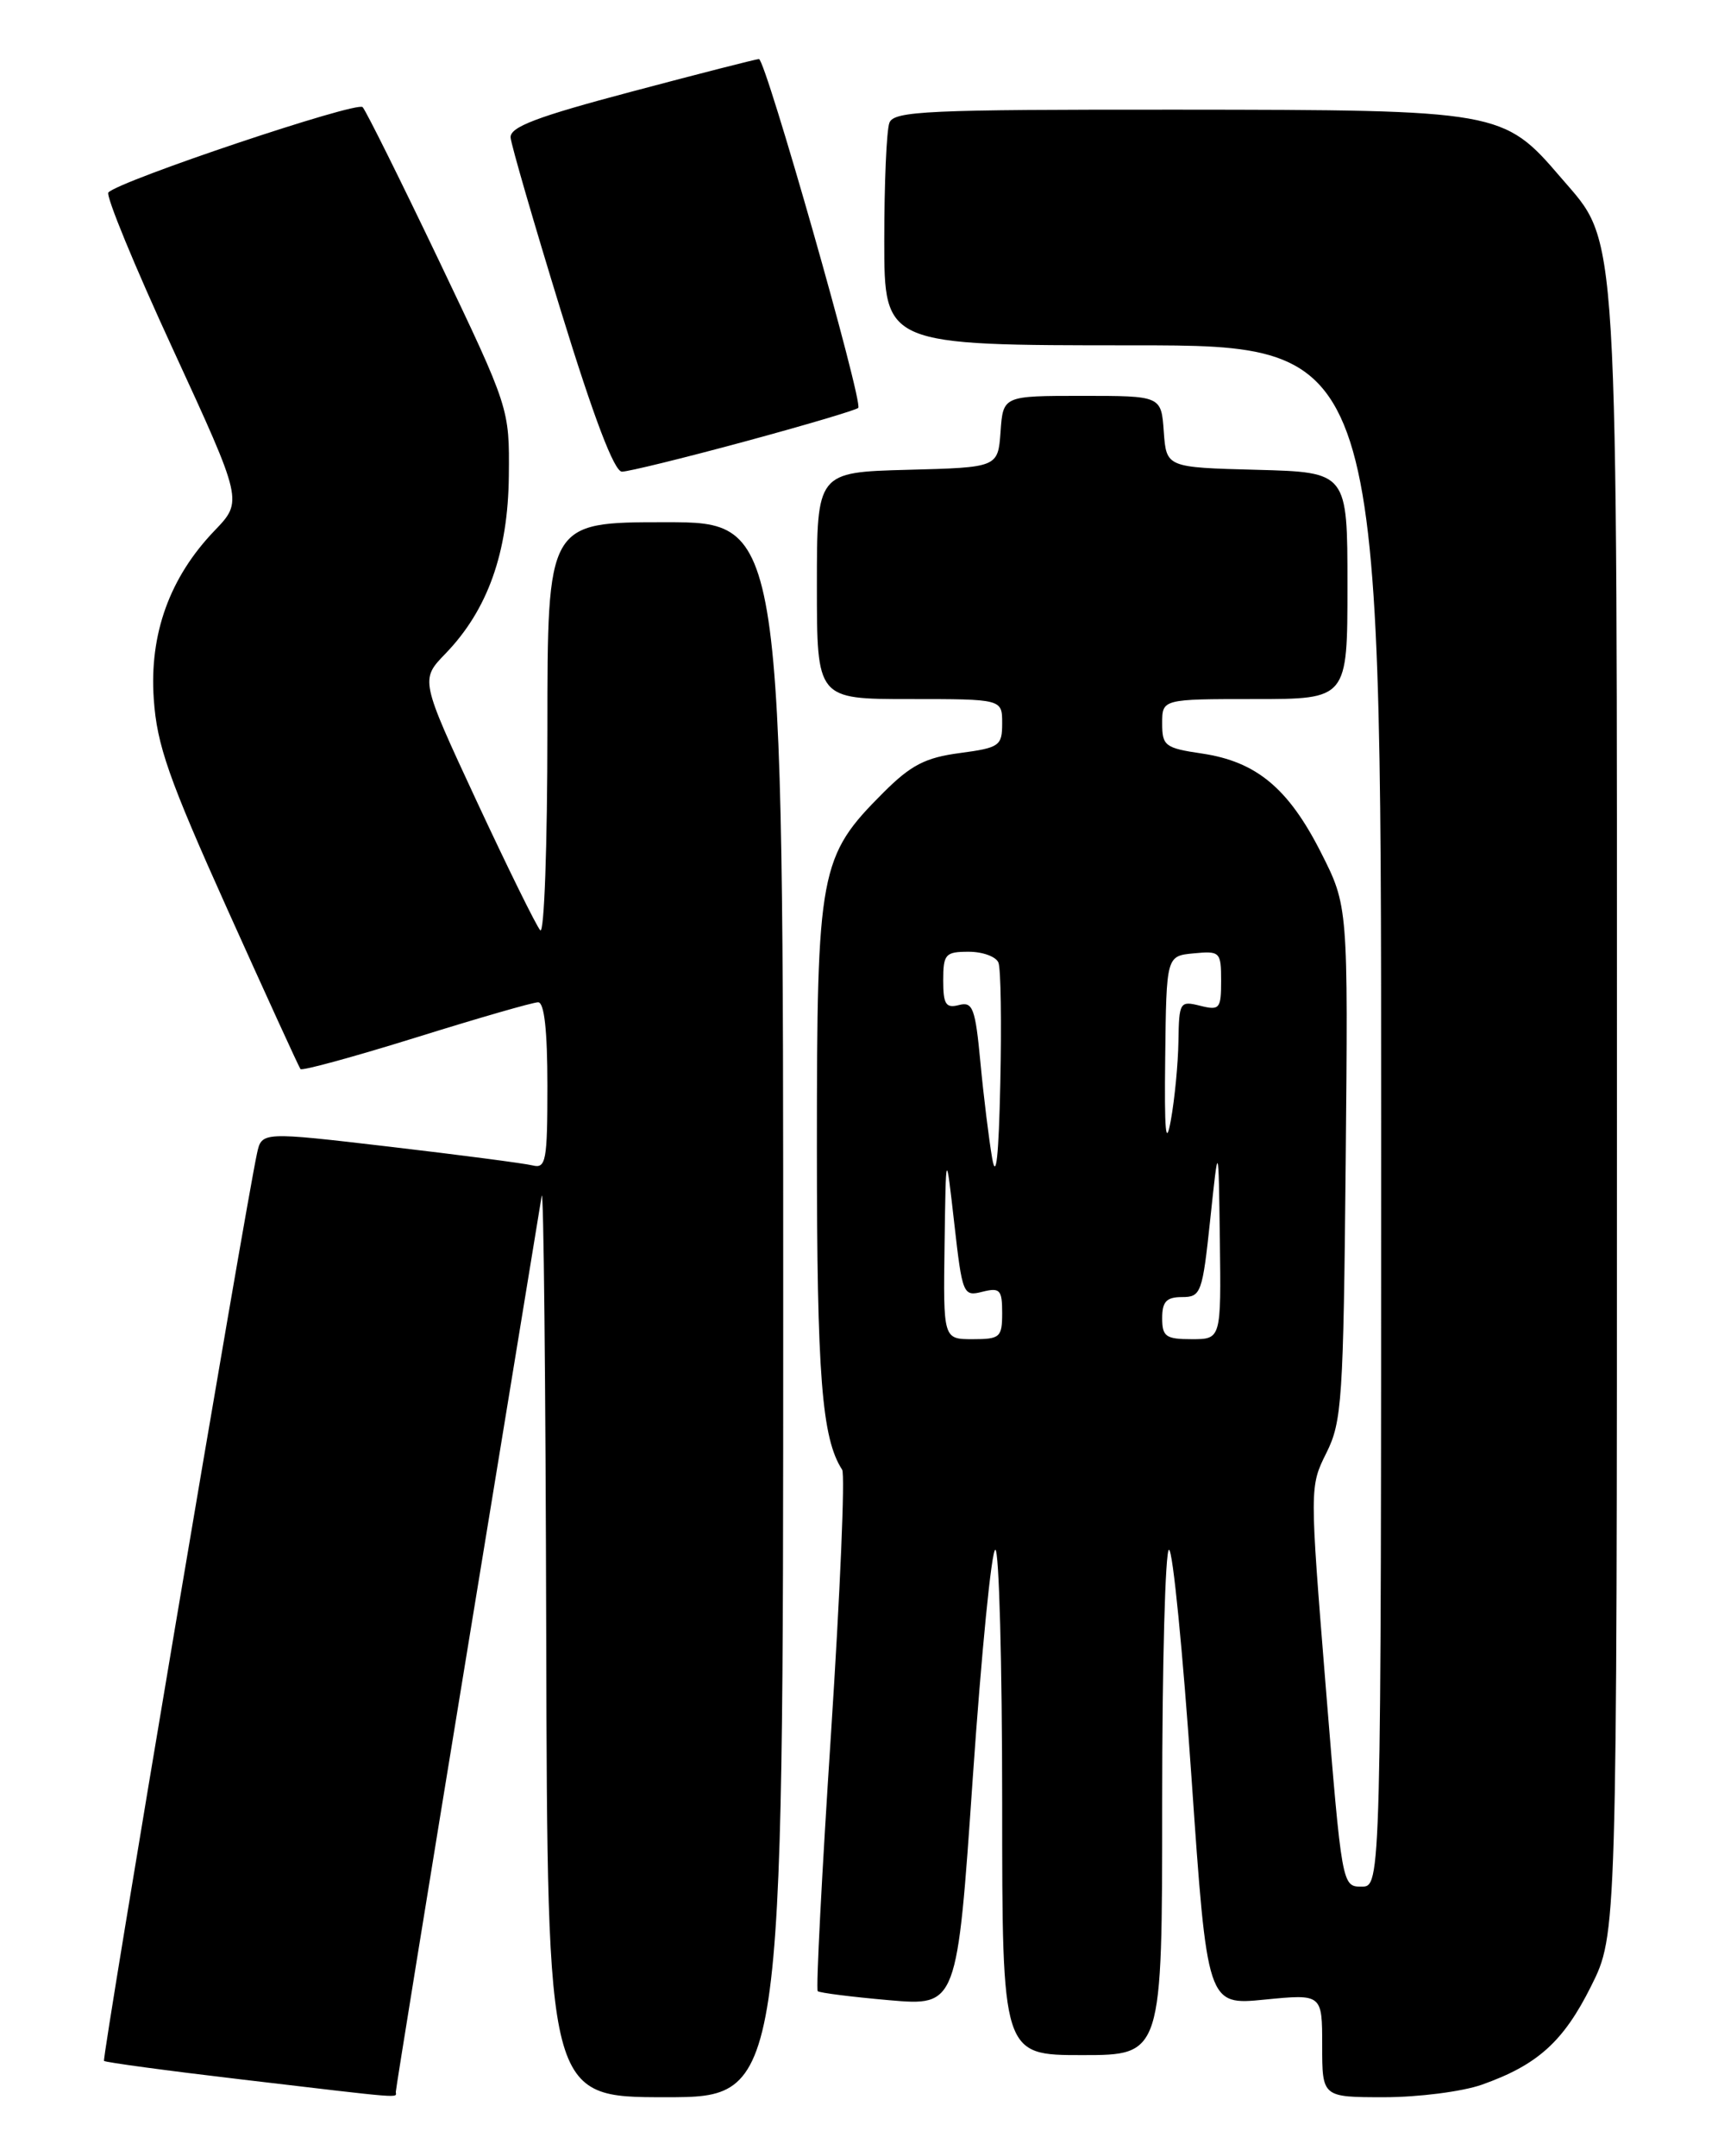 <?xml version="1.0" encoding="UTF-8" standalone="no"?>
<!DOCTYPE svg PUBLIC "-//W3C//DTD SVG 1.1//EN" "http://www.w3.org/Graphics/SVG/1.1/DTD/svg11.dtd" >
<svg xmlns="http://www.w3.org/2000/svg" xmlns:xlink="http://www.w3.org/1999/xlink" version="1.1" viewBox="0 0 204 256">
 <g >
 <path fill="currentColor"
d=" M 47.00 248.36 C 47.00 248.01 50.81 224.50 55.46 196.11 C 60.11 167.72 64.10 143.38 64.32 142.00 C 64.55 140.62 64.79 164.14 64.86 194.25 C 65.00 249.00 65.00 249.00 79.00 249.00 C 93.00 249.00 93.00 249.00 93.00 155.50 C 93.00 62.00 93.00 62.00 79.00 62.00 C 65.00 62.00 65.00 62.00 65.00 86.70 C 65.00 100.42 64.62 110.98 64.15 110.45 C 63.68 109.93 60.28 103.02 56.59 95.10 C 49.90 80.70 49.90 80.70 52.90 77.60 C 57.90 72.43 60.33 65.63 60.42 56.50 C 60.50 48.50 60.50 48.50 52.15 31.00 C 47.55 21.38 43.46 13.15 43.06 12.72 C 42.38 11.99 14.24 21.43 12.87 22.85 C 12.53 23.21 15.98 31.60 20.55 41.50 C 28.84 59.50 28.84 59.50 25.48 63.00 C 20.15 68.55 17.72 75.27 18.26 83.00 C 18.63 88.47 20.02 92.43 27.02 108.00 C 31.60 118.17 35.49 126.69 35.68 126.93 C 35.87 127.16 42.04 125.47 49.40 123.18 C 56.77 120.88 63.29 119.00 63.90 119.00 C 64.63 119.00 65.00 122.35 65.00 128.91 C 65.00 137.84 64.83 138.77 63.25 138.37 C 62.29 138.13 54.66 137.13 46.29 136.15 C 31.08 134.37 31.08 134.37 30.52 136.93 C 29.06 143.68 12.08 244.41 12.35 244.69 C 12.53 244.86 19.83 245.85 28.58 246.88 C 48.48 249.23 47.00 249.11 47.00 248.36 Z  M 175.94 247.52 C 182.56 245.18 185.64 242.42 188.93 235.82 C 192.00 229.68 192.00 229.68 192.00 132.52 C 192.00 24.60 192.27 29.19 185.33 21.07 C 178.52 13.12 178.10 13.05 139.86 13.02 C 110.09 13.00 106.14 13.18 105.61 14.58 C 105.27 15.45 105.00 21.75 105.00 28.58 C 105.00 41.00 105.00 41.00 134.50 41.00 C 164.00 41.00 164.00 41.00 164.00 132.50 C 164.00 224.00 164.00 224.00 161.67 224.00 C 159.36 224.00 159.34 223.89 157.42 200.25 C 155.51 176.57 155.51 176.49 157.50 172.50 C 159.35 168.81 159.52 166.16 159.79 138.04 C 160.08 107.58 160.08 107.58 156.84 101.19 C 152.98 93.58 149.18 90.43 142.75 89.47 C 138.34 88.82 138.00 88.56 138.00 85.89 C 138.00 83.00 138.00 83.00 149.00 83.00 C 160.00 83.00 160.00 83.00 160.00 69.53 C 160.00 56.07 160.00 56.07 149.25 55.78 C 138.50 55.50 138.50 55.50 138.19 51.25 C 137.89 47.00 137.89 47.00 128.50 47.00 C 119.11 47.00 119.11 47.00 118.81 51.25 C 118.50 55.50 118.50 55.50 107.75 55.78 C 97.00 56.07 97.00 56.07 97.00 69.53 C 97.00 83.00 97.00 83.00 108.00 83.00 C 119.00 83.00 119.00 83.00 119.00 85.87 C 119.00 88.56 118.69 88.78 113.96 89.41 C 109.87 89.95 108.16 90.84 104.90 94.10 C 97.30 101.70 97.00 103.28 97.00 136.22 C 97.00 163.36 97.58 170.77 100.00 174.50 C 100.36 175.05 99.76 189.12 98.68 205.77 C 97.59 222.42 96.88 236.20 97.10 236.41 C 97.32 236.61 101.13 237.09 105.57 237.48 C 113.65 238.18 113.65 238.18 115.51 211.09 C 116.54 196.19 117.74 184.00 118.19 184.00 C 118.63 184.00 119.00 197.50 119.00 214.00 C 119.00 244.00 119.00 244.00 128.50 244.00 C 138.00 244.00 138.00 244.00 138.00 214.00 C 138.00 197.50 138.37 184.00 138.81 184.00 C 139.26 184.00 140.46 196.17 141.48 211.04 C 143.35 238.09 143.35 238.09 150.17 237.41 C 157.00 236.74 157.00 236.74 157.00 242.87 C 157.00 249.00 157.00 249.00 164.37 249.00 C 168.43 249.00 173.63 248.33 175.94 247.52 Z  M 88.33 52.45 C 95.54 50.50 101.65 48.69 101.91 48.43 C 102.53 47.81 90.91 7.00 90.12 7.01 C 89.78 7.02 82.97 8.76 75.00 10.88 C 63.71 13.87 60.53 15.08 60.63 16.34 C 60.71 17.22 63.40 26.51 66.62 36.97 C 70.50 49.59 72.94 56.00 73.85 56.00 C 74.60 56.00 81.12 54.40 88.33 52.45 Z  M 112.16 147.75 C 112.32 136.50 112.32 136.50 113.31 145.23 C 114.27 153.71 114.37 153.95 116.65 153.37 C 118.74 152.85 119.00 153.13 119.00 155.89 C 119.00 158.78 118.75 159.00 115.50 159.00 C 112.00 159.00 112.00 159.00 112.16 147.75 Z  M 138.00 156.50 C 138.00 154.54 138.51 154.00 140.36 154.00 C 142.61 154.00 142.78 153.53 143.71 144.75 C 144.69 135.50 144.69 135.50 144.85 147.25 C 145.00 159.00 145.00 159.00 141.50 159.00 C 138.43 159.00 138.00 158.69 138.00 156.50 Z  M 117.81 137.50 C 117.43 135.30 116.80 130.20 116.42 126.17 C 115.81 119.68 115.51 118.89 113.86 119.33 C 112.31 119.73 112.00 119.24 112.00 116.41 C 112.00 113.28 112.25 113.00 115.03 113.00 C 116.70 113.00 118.29 113.59 118.56 114.30 C 118.84 115.02 118.94 121.43 118.78 128.55 C 118.59 137.34 118.28 140.21 117.81 137.50 Z  M 138.36 125.50 C 138.50 113.50 138.50 113.50 141.75 113.19 C 144.87 112.89 145.00 113.02 145.00 116.46 C 145.00 119.78 144.82 119.99 142.50 119.41 C 140.10 118.81 140.00 118.97 139.93 123.64 C 139.89 126.31 139.48 130.53 139.03 133.00 C 138.43 136.33 138.25 134.37 138.36 125.50 Z "/>
</g>
</svg>